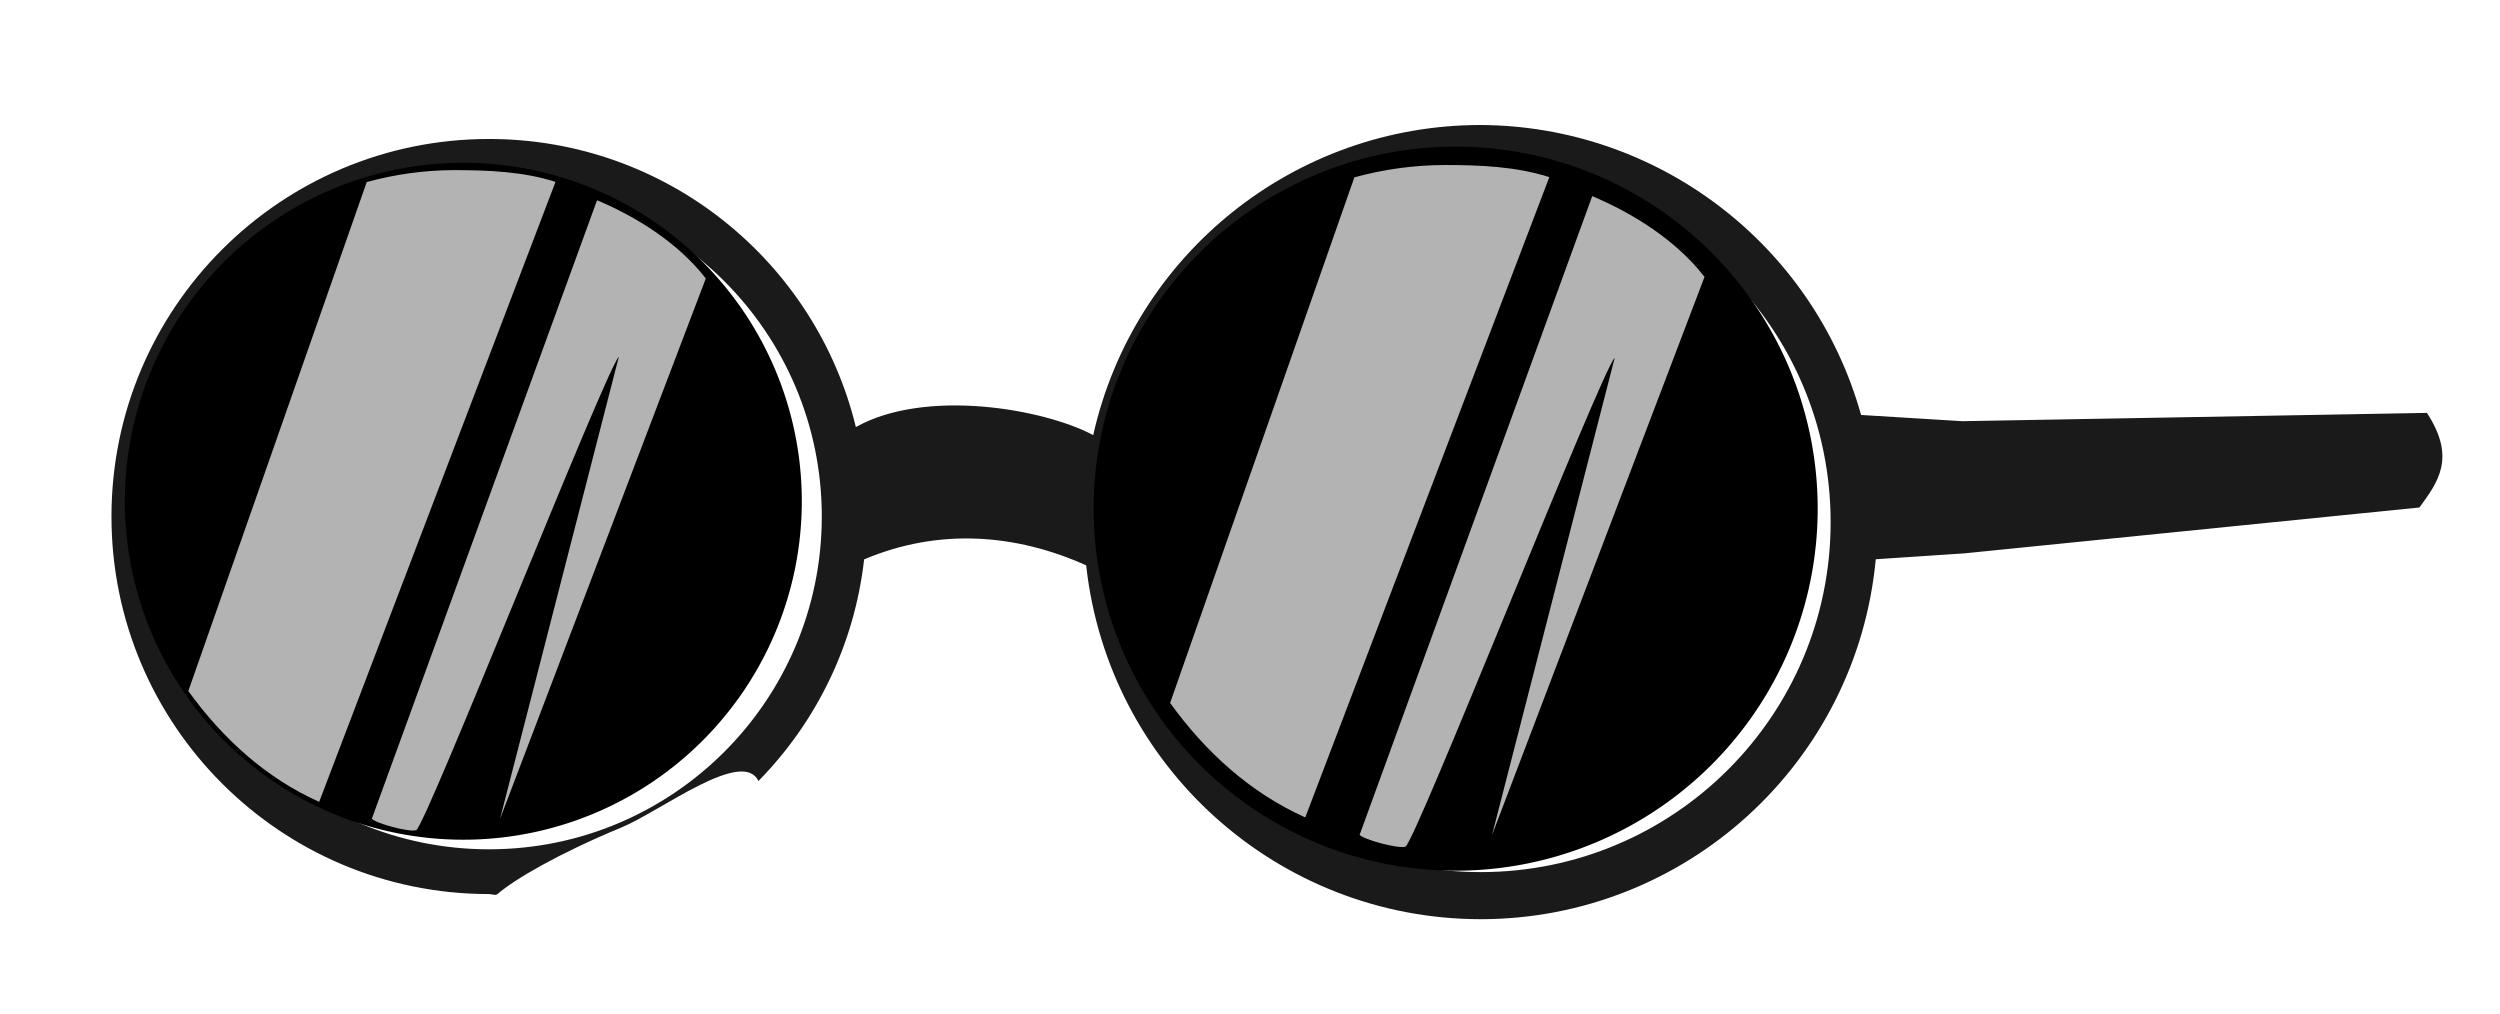 <?xml version="1.0" encoding="UTF-8" standalone="no"?>
<svg
   inkscape:version="1.1.1 (3bf5ae0, 2021-09-20)"
   id="svg8"
   version="1.1"
   viewBox="0 0 97.896 39.688"
   height="150"
   width="370"
   xmlns:inkscape="http://www.inkscape.org/namespaces/inkscape"
   xmlns:sodipodi="http://sodipodi.sourceforge.net/DTD/sodipodi-0.dtd"
   xmlns="http://www.w3.org/2000/svg"
   xmlns:svg="http://www.w3.org/2000/svg"
   xmlns:rdf="http://www.w3.org/1999/02/22-rdf-syntax-ns#"
   xmlns:cc="http://creativecommons.org/ns#"
   xmlns:dc="http://purl.org/dc/elements/1.1/">
  <defs
     id="defs2" />
  <sodipodi:namedview
     borderlayer="true"
     units="px"
     showgrid="false"
     inkscape:document-rotation="0"
     inkscape:current-layer="layer1"
     inkscape:document-units="px"
     inkscape:cy="121.72338"
     inkscape:cx="245.97214"
     inkscape:zoom="0.98994949"
     inkscape:pageshadow="2"
     inkscape:pageopacity="0"
     borderopacity="1.0"
     bordercolor="#666666"
     pagecolor="#585858"
     id="base"
     inkscape:pagecheckerboard="1"
     inkscape:snap-global="false"
     fit-margin-top="0"
     fit-margin-left="0"
     fit-margin-right="0"
     fit-margin-bottom="0"
     inkscape:window-width="1280"
     inkscape:window-height="967"
     inkscape:window-x="0"
     inkscape:window-y="1"
     inkscape:window-maximized="1" />
  <g
     id="layer1"
     inkscape:groupmode="layer"
     inkscape:label="Layer 1"
     transform="translate(-94.527,-158.566)">
    <g
       id="g300686"
       transform="translate(-525.601,-203.36)"
       inkscape:label="eyes7"
       style="display:inline">
      <path
         id="path258943"
         style="font-variation-settings:normal;vector-effect:none;fill:#1a1a1a;fill-opacity:1;stroke:none;stroke-width:4.379;stroke-linecap:round;stroke-linejoin:round;stroke-miterlimit:4;stroke-dasharray:none;stroke-dashoffset:0;stroke-opacity:1;-inkscape-stroke:none;stop-color:#000000"
         d="m 2558.893,1384.23 c -27.451,0 -51.232,19.038 -57.246,45.822 -7.415,-3.927 -24.811,-6.93 -35.074,-1.189 -5.938,-24.429 -27.954,-42.566 -54.209,-42.566 -30.812,10e-5 -55.789,24.977 -55.789,55.789 1e-4,30.812 24.977,55.789 55.789,55.789 0.423,0 0.949,0.263 1.268,-0.014 2.487,-2.153 8.94,-5.952 18.326,-9.838 5.726,-2.37 17.861,-11.78 20.219,-6.855 8.491,-8.648 14.182,-20.053 15.617,-32.746 10.979,-4.652 22.378,-3.816 32.812,0.879 3.259,29.739 28.37,52.266 58.287,52.287 30.269,-0.016 55.559,-23.053 58.391,-53.19 l 13.066,-0.867 67.27,-6.781 c 2.66,-3.669 5.508,-7.264 1.107,-13.978 l -68.636,1.226 -14.977,-0.92 c -7.07,-25.234 -30.015,-42.722 -56.221,-42.848 z m 0,6.957 c 28.564,2e-4 51.721,23.156 51.721,51.721 -2e-4,28.564 -23.156,51.721 -51.721,51.721 -28.564,-2e-4 -51.721,-23.156 -51.721,-51.721 2e-4,-28.564 23.156,-51.721 51.721,-51.721 z m -146.529,1.723 c 27.159,4e-4 49.174,22.017 49.174,49.176 -4e-4,27.158 -22.016,49.173 -49.174,49.174 -27.158,-4e-4 -49.173,-22.016 -49.174,-49.174 -6e-4,-27.159 22.015,-49.175 49.174,-49.176 z"
         transform="scale(0.265)"
         sodipodi:nodetypes="cccccsccccccccccccccccccccsccc" />
      <path
         id="circle261476"
         style="opacity:1;vector-effect:none;stroke-width:0.989;stroke-linecap:round;stroke-linejoin:round;stop-color:#000000"
         d="m 651.525,381.554 a 13.254,13.254 0 0 1 -13.254,13.254 13.254,13.254 0 0 1 -13.254,-13.254 13.254,13.254 0 0 1 13.254,-13.254 13.254,13.254 0 0 1 13.254,13.254 z m 39.781,0.29 a 14.177,14.177 0 0 1 -14.177,14.177 14.177,14.177 0 0 1 -14.177,-14.177 14.177,14.177 0 0 1 14.177,-14.177 14.177,14.177 0 0 1 14.177,14.177 z" />
      <path
         id="path270272"
         style="font-variation-settings:normal;opacity:1;vector-effect:none;fill:#b3b3b3;fill-opacity:1;stroke:none;stroke-width:0.971;stroke-linecap:round;stroke-linejoin:round;stroke-miterlimit:4;stroke-dasharray:none;stroke-dashoffset:0;stroke-opacity:1;-inkscape-stroke:none;stop-color:#000000"
         d="m 637.912,368.588 c -1.157,0.003 -2.309,0.16 -3.424,0.468 l -6.986,19.93 c 1.339,1.856 3.035,3.404 5.124,4.34 l 9.255,-24.279 c -1.273,-0.404 -2.633,-0.459 -3.969,-0.459 z m 5.595,1.18 -8.818,24.216 c 0.126,0.174 1.44,0.537 1.73,0.452 0.312,0.022 7.42,-18.024 7.942,-18.542 l -4.653,18.099 8.058,-21.162 c -1.082,-1.398 -2.719,-2.415 -4.258,-3.063 z m 33.192,-1.38 c -1.195,0.003 -2.384,0.166 -3.536,0.483 l -7.215,20.582 c 1.383,1.917 3.135,3.516 5.292,4.482 l 9.558,-25.073 c -1.315,-0.418 -2.719,-0.474 -4.098,-0.474 z m 5.778,1.219 -9.107,25.008 c 0.13,0.18 1.487,0.554 1.787,0.467 0.322,0.023 7.662,-18.614 8.202,-19.149 l -4.805,18.691 8.321,-21.854 c -1.117,-1.444 -2.808,-2.494 -4.398,-3.163 z" />
    </g>
  </g>
</svg>
